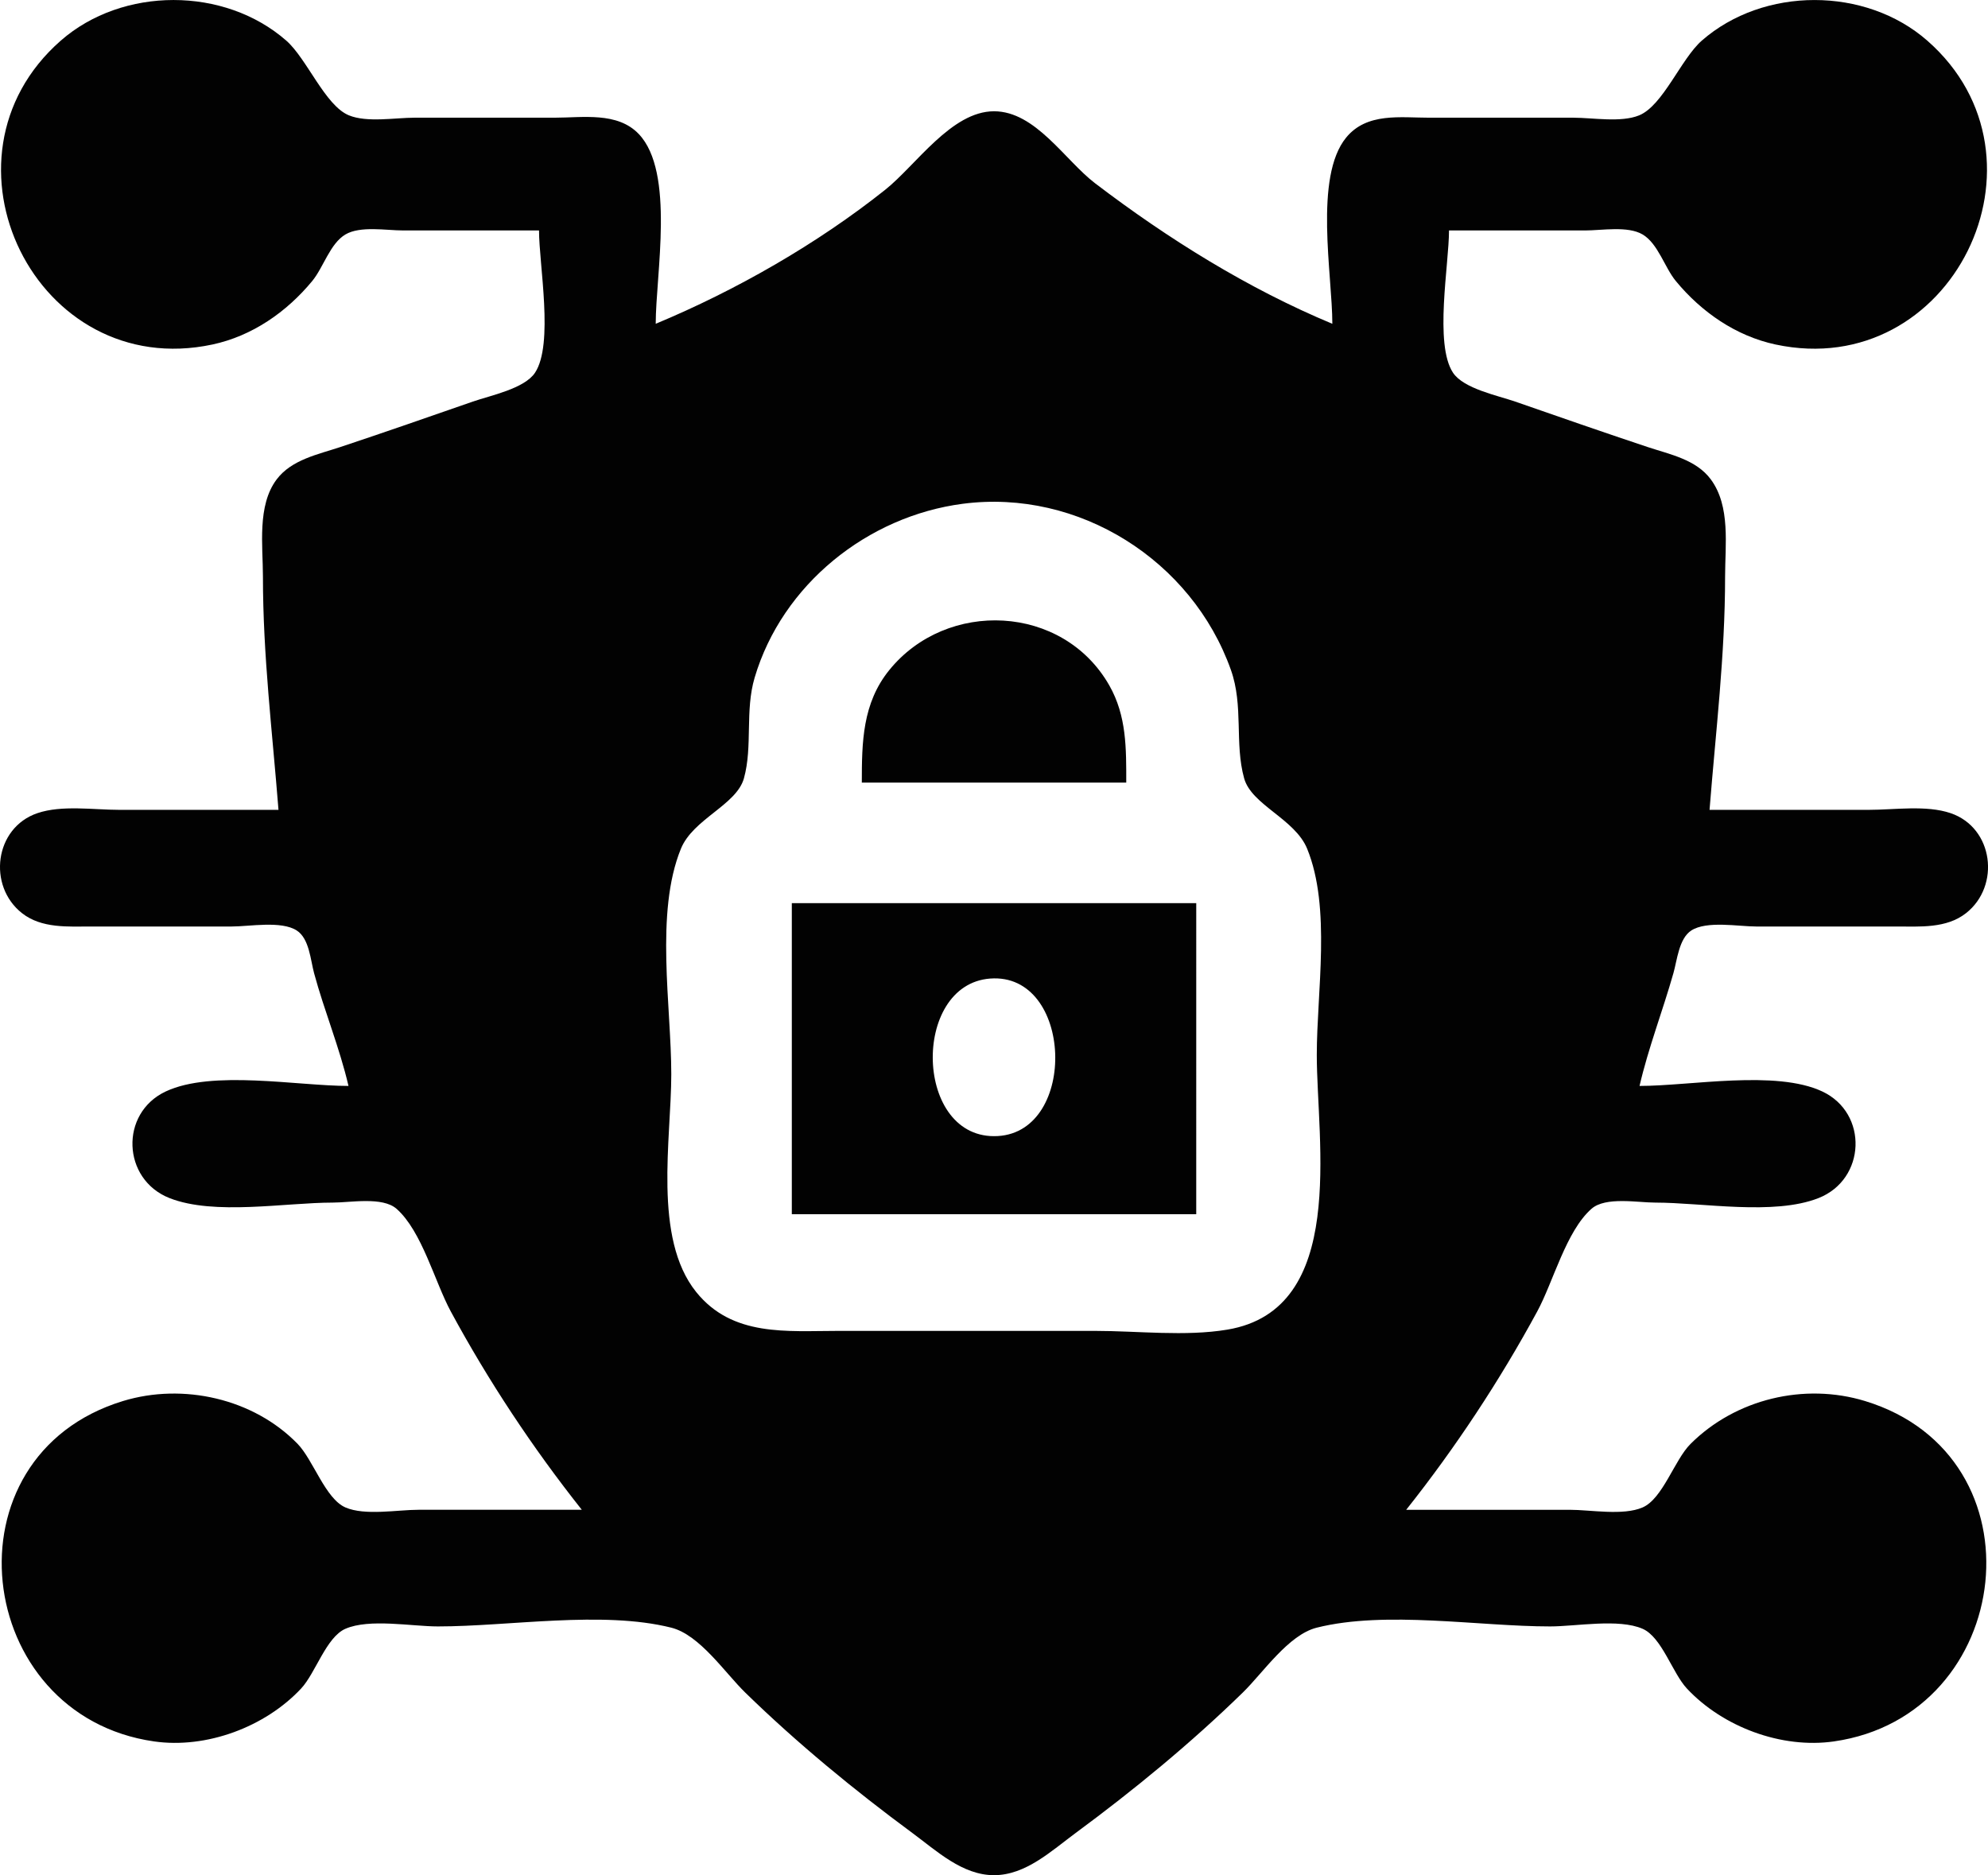 <?xml version="1.0" encoding="UTF-8" standalone="no"?>
<!-- Created with Inkscape (http://www.inkscape.org/) -->

<svg
   width="135.263mm"
   height="127.591mm"
   viewBox="0 0 135.263 127.591"
   version="1.1"
   id="svg5"
   xml:space="preserve"
   xmlns:inkscape="http://www.inkscape.org/namespaces/inkscape"
   xmlns:sodipodi="http://sodipodi.sourceforge.net/DTD/sodipodi-0.dtd"
   xmlns="http://www.w3.org/2000/svg"
   xmlns:svg="http://www.w3.org/2000/svg"><sodipodi:namedview
     id="namedview7"
     pagecolor="#505050"
     bordercolor="#eeeeee"
     borderopacity="1"
     inkscape:showpageshadow="0"
     inkscape:pageopacity="0"
     inkscape:pagecheckerboard="0"
     inkscape:deskcolor="#505050"
     inkscape:document-units="mm"
     showgrid="false" /><defs
     id="defs2" /><g
     inkscape:label="Layer 1"
     inkscape:groupmode="layer"
     id="layer1"
     transform="translate(642.47,-16.932)"><path
       style="fill:#020202;stroke:none;stroke-width:0.265"
       d="m -605.795,32.613 c 0,2.32 1.013,7.737 -0.272,9.679 -0.721,1.09 -3.051,1.554 -4.226,1.963 -2.995,1.042 -5.986,2.084 -8.996,3.087 -1.528,0.509 -3.341,0.856 -4.362,2.216 -1.335,1.78 -0.929,4.521 -0.929,6.603 0,5.382 0.637,10.531 1.058,15.875 h -10.848 c -1.735,0 -3.895,-0.339 -5.556,0.226 -2.923,0.994 -3.403,4.952 -1.047,6.804 1.34,1.054 3.148,0.908 4.751,0.908 h 9.525 c 1.209,0 3.364,-0.409 4.418,0.272 0.854,0.551 0.936,2.008 1.179,2.903 0.697,2.578 1.74,5.076 2.341,7.673 -3.475,0 -9.264,-1.109 -12.432,0.375 -3.151,1.476 -2.976,5.99 0.261,7.259 3.046,1.195 7.862,0.304 11.113,0.304 1.188,0 3.373,-0.419 4.329,0.424 1.725,1.521 2.6,4.97 3.69,6.984 2.558,4.729 5.573,9.283 8.914,13.494 h -11.113 c -1.428,0 -3.645,0.417 -4.971,-0.16 -1.364,-0.593 -2.191,-3.235 -3.255,-4.328 -3.011,-3.092 -7.804,-4.155 -11.882,-2.911 -12.305,3.756 -10.221,21.389 2.117,23.16 3.567,0.512 7.562,-0.982 10.008,-3.601 0.981,-1.051 1.706,-3.495 3.013,-4.063 1.637,-0.712 4.521,-0.16 6.294,-0.16 4.85,0 11.18,-1.093 15.875,0.084 1.934,0.485 3.65,3.066 5.027,4.41 3.521,3.435 7.419,6.641 11.377,9.56 1.647,1.214 3.399,2.872 5.556,2.872 2.157,0 3.909,-1.657 5.556,-2.872 3.963,-2.922 7.852,-6.121 11.377,-9.56 1.377,-1.344 3.094,-3.925 5.027,-4.41 4.695,-1.177 11.025,-0.084 15.875,-0.084 1.772,0 4.657,-0.552 6.294,0.16 1.307,0.569 2.031,3.013 3.013,4.063 2.446,2.619 6.441,4.113 10.008,3.601 12.344,-1.772 14.416,-19.406 2.117,-23.16 -4.128,-1.26 -8.811,-0.147 -11.882,2.924 -1.088,1.088 -1.881,3.717 -3.255,4.315 -1.325,0.577 -3.543,0.16 -4.971,0.16 h -11.113 c 3.341,-4.21 6.352,-8.768 8.914,-13.494 1.092,-2.015 1.963,-5.462 3.69,-6.984 0.956,-0.843 3.141,-0.424 4.329,-0.424 3.251,0 8.066,0.891 11.113,-0.304 3.236,-1.269 3.411,-5.783 0.261,-7.259 -3.167,-1.484 -8.956,-0.375 -12.431,-0.375 0.598,-2.586 1.579,-5.115 2.305,-7.673 0.251,-0.884 0.378,-2.362 1.215,-2.903 1.054,-0.681 3.209,-0.272 4.418,-0.272 h 9.525 c 1.602,0 3.41,0.146 4.751,-0.908 2.356,-1.852 1.876,-5.81 -1.047,-6.804 -1.661,-0.565 -3.821,-0.226 -5.556,-0.226 h -10.848 c 0.421,-5.342 1.058,-10.497 1.058,-15.875 0,-2.131 0.381,-4.773 -0.966,-6.603 -1.008,-1.369 -2.799,-1.708 -4.325,-2.216 -3.009,-1.003 -6.001,-2.044 -8.996,-3.087 -1.175,-0.409 -3.505,-0.873 -4.226,-1.963 -1.285,-1.942 -0.272,-7.359 -0.272,-9.679 h 9.26 c 1.133,0 2.9,-0.325 3.912,0.272 1.051,0.62 1.496,2.242 2.26,3.168 1.742,2.112 4.089,3.744 6.792,4.321 11.974,2.555 19.442,-12.678 10.319,-20.676 -4.205,-3.686 -11.141,-3.686 -15.346,0 -1.404,1.23 -2.642,4.421 -4.261,5.083 -1.238,0.506 -3.15,0.16 -4.47,0.16 h -9.79 c -1.983,0 -4.264,-0.369 -5.673,1.351 -2.207,2.694 -0.941,9.345 -0.941,12.672 -5.747,-2.393 -11.201,-5.796 -16.14,-9.56 -2.051,-1.563 -4.053,-4.901 -6.879,-4.901 -2.902,0 -5.31,3.676 -7.408,5.345 -4.631,3.684 -10.15,6.841 -15.61,9.115 0,-3.35 1.318,-10.31 -1.149,-12.908 -1.452,-1.529 -3.822,-1.115 -5.73,-1.115 h -9.525 c -1.32,0 -3.232,0.347 -4.47,-0.16 -1.619,-0.662 -2.858,-3.853 -4.261,-5.083 -4.205,-3.686 -11.14,-3.686 -15.346,0 -9.122,7.996 -1.67,23.234 10.319,20.676 2.703,-0.577 5.05,-2.209 6.792,-4.321 0.763,-0.925 1.209,-2.547 2.26,-3.168 1.013,-0.597 2.779,-0.272 3.912,-0.272 h 9.26 m 28.84,18.597 c 7.882,-1.024 15.584,3.851 18.232,11.301 0.875,2.46 0.238,4.993 0.902,7.381 0.505,1.817 3.456,2.758 4.287,4.79 1.643,4.021 0.656,9.748 0.656,14.023 0,5.93 2.12,17.329 -6.085,18.699 -2.866,0.479 -6.091,0.086 -8.996,0.086 h -17.462 c -3.515,0 -7.221,0.418 -9.686,-2.65 -2.95,-3.672 -1.691,-10.416 -1.691,-14.813 0,-4.631 -1.121,-10.997 0.656,-15.346 0.831,-2.033 3.782,-2.973 4.287,-4.79 0.606,-2.18 0.059,-4.587 0.729,-6.851 1.875,-6.332 7.68,-10.986 14.171,-11.83 m -6.879,18.974 h 17.992 c 0,-2.315 0.032,-4.533 -1.154,-6.615 -3.152,-5.536 -11.062,-5.873 -14.975,-1.035 -1.824,2.255 -1.863,4.898 -1.863,7.649 m -4.763,8.202 v 21.167 h 27.517 V 78.385 h -27.517 m 13.494,5.131 c 5.636,-0.426 5.985,10.393 0.529,10.716 -5.699,0.337 -5.935,-10.307 -0.529,-10.716 z"
       id="path2299" /></g></svg>
